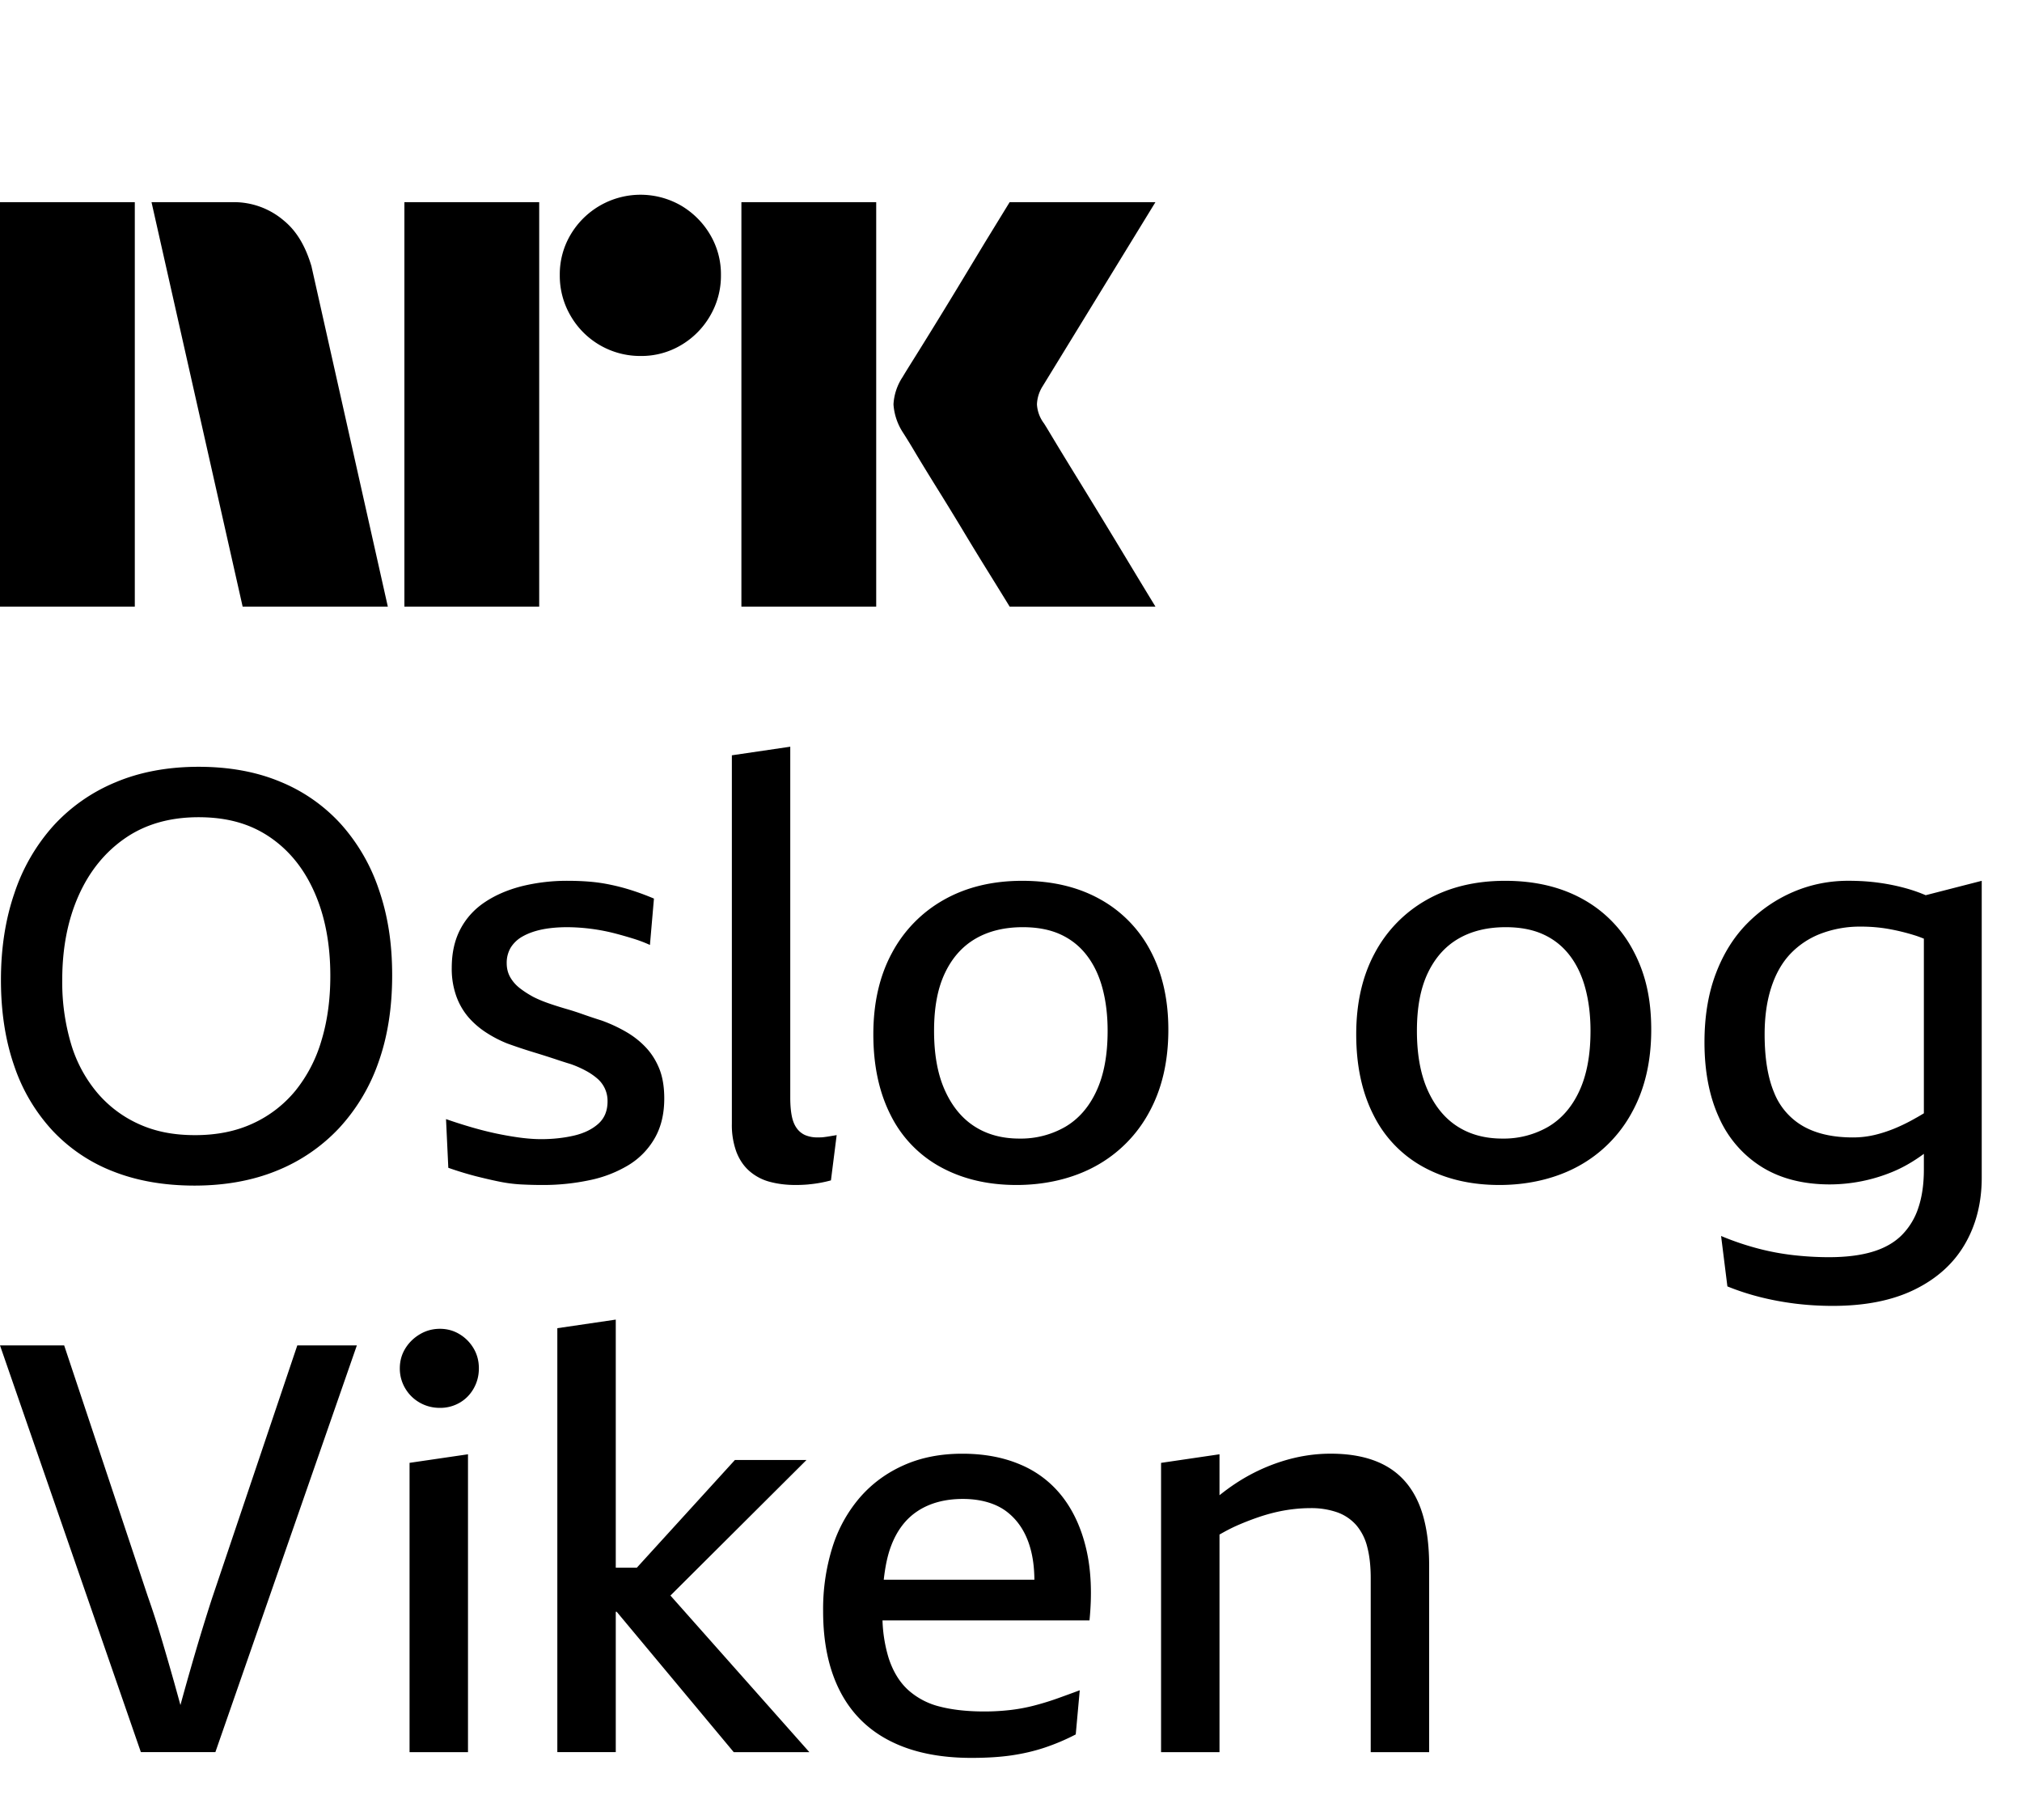 <svg xmlns="http://www.w3.org/2000/svg" viewBox="0 0 60 54" fill="currentColor"><path d="M0 17.998v-12h4v12H0Zm9.244-10.09 2.264 10.09H7.2l-2.704-12h2.417a2.276 2.276 0 0 1 1.513.55c.42.346.66.826.819 1.36ZM12 17.998v-12h4v12h-4Zm7.01-7.436a2.381 2.381 0 0 1-2.078-1.192 2.345 2.345 0 0 1-.321-1.208 2.301 2.301 0 0 1 .321-1.2A2.41 2.41 0 0 1 20.21 6.1c.356.21.653.506.862.862.215.363.326.778.321 1.2a2.35 2.35 0 0 1-.321 1.208 2.4 2.4 0 0 1-.862.87 2.301 2.301 0 0 1-1.2.322ZM22 17.998v-12h4v12h-4Zm8.974-5.442c.01.011.095.15.253.414s.364.602.617 1.014a316.22 316.22 0 0 1 1.597 2.62c.247.41.529.876.845 1.394H29.96c-.27-.44-.516-.837-.736-1.192-.22-.355-.453-.738-.7-1.15-.248-.41-.493-.81-.736-1.199-.242-.39-.45-.73-.625-1.022a18.04 18.04 0 0 0-.363-.592 1.747 1.747 0 0 1-.287-.845c.016-.29.11-.57.27-.811.067-.113.191-.313.371-.6a182.106 182.106 0 0 0 1.37-2.23l.7-1.159.736-1.2h4.326l-3.346 5.46a1.079 1.079 0 0 0-.17.54c.012.202.083.396.204.558Z"/><g clip-path="url(#a)"><path d="M11.246 26.405a5.557 5.557 0 0 0-1.13-1.954 4.972 4.972 0 0 0-1.802-1.258c-.708-.295-1.515-.442-2.422-.442-.906 0-1.739.153-2.464.46a5.166 5.166 0 0 0-1.844 1.29A5.661 5.661 0 0 0 .428 26.5c-.267.776-.4 1.635-.4 2.575 0 .94.13 1.788.391 2.541a5.33 5.33 0 0 0 1.14 1.93 4.886 4.886 0 0 0 1.81 1.215c.707.277 1.51.416 2.404.416.896 0 1.72-.147 2.44-.442a5.187 5.187 0 0 0 1.844-1.258 5.56 5.56 0 0 0 1.172-1.954c.272-.76.408-1.62.408-2.584 0-.963-.13-1.773-.39-2.532Zm-1.708 4.47a4.263 4.263 0 0 1-.773 1.488 3.54 3.54 0 0 1-1.258.969c-.498.232-1.07.348-1.717.348-.646 0-1.175-.107-1.657-.323a3.5 3.5 0 0 1-1.24-.926 4.028 4.028 0 0 1-.783-1.453 6.416 6.416 0 0 1-.263-1.904c0-.94.162-1.773.484-2.498.323-.726.785-1.295 1.386-1.709.6-.413 1.325-.62 2.175-.62.85 0 1.53.195 2.108.586.578.391 1.023.94 1.334 1.649.312.708.468 1.533.468 2.473 0 .703-.088 1.343-.264 1.92Zm6.553 4.284c-.216 0-.428-.006-.638-.017a4.392 4.392 0 0 1-.646-.085c-.22-.045-.453-.099-.697-.161a10.264 10.264 0 0 1-.807-.247l-.068-1.445c.26.091.519.173.774.247.255.074.504.136.747.187.244.05.476.09.697.119.221.028.422.042.604.042.34 0 .66-.034.96-.102.3-.068.544-.184.73-.348.188-.164.281-.388.281-.671a.869.869 0 0 0-.297-.671 1.873 1.873 0 0 0-.349-.239 3.15 3.15 0 0 0-.442-.195c-.113-.034-.229-.071-.348-.11a27.907 27.907 0 0 0-.748-.239 15.71 15.71 0 0 1-.79-.263 3.58 3.58 0 0 1-.638-.332 2.49 2.49 0 0 1-.518-.45 2.002 2.002 0 0 1-.357-.62 2.403 2.403 0 0 1-.136-.842c0-.442.085-.824.255-1.147.17-.323.41-.59.722-.799.312-.21.678-.368 1.097-.476a5.6 5.6 0 0 1 1.393-.161c.204 0 .411.008.62.025.21.017.423.048.638.094.216.045.428.102.638.17.21.068.422.147.637.238l-.119 1.376a4.092 4.092 0 0 0-.493-.187c-.181-.056-.36-.107-.535-.153a5.844 5.844 0 0 0-1.42-.187c-.283 0-.535.023-.756.068-.22.046-.41.114-.57.204a.966.966 0 0 0-.356.332.882.882 0 0 0-.12.467c0 .159.038.3.111.425.074.125.17.232.29.323.118.09.251.176.399.255.136.068.286.13.45.187.164.057.334.11.51.162.176.05.351.107.527.17.176.062.354.121.535.178.25.09.488.201.714.331.227.13.425.287.595.468.17.181.303.394.4.637.096.244.144.536.144.876 0 .453-.093.844-.28 1.172a2.223 2.223 0 0 1-.774.8 3.648 3.648 0 0 1-1.156.45 6.615 6.615 0 0 1-1.41.144Zm7.903-.017a4.33 4.33 0 0 1-.39.017c-.273 0-.525-.031-.757-.093a1.5 1.5 0 0 1-.603-.315c-.17-.147-.3-.337-.391-.57a2.316 2.316 0 0 1-.136-.84V22.41l1.733-.255v10.42c0 .203.015.38.043.526.028.148.076.27.144.366a.614.614 0 0 0 .255.212.918.918 0 0 0 .374.068c.068 0 .128 0 .179-.008.05-.006.11-.014.178-.026l.204-.034-.17 1.343a3.76 3.76 0 0 1-.663.119Zm10.675-4.59c0-.894-.176-1.673-.527-2.336a3.713 3.713 0 0 0-1.505-1.539c-.651-.362-1.419-.543-2.303-.543-.884 0-1.657.187-2.32.56a3.92 3.92 0 0 0-1.547 1.581c-.368.68-.552 1.485-.552 2.414s.173 1.73.518 2.405a3.548 3.548 0 0 0 1.488 1.538c.646.351 1.393.527 2.243.527.85 0 1.666-.187 2.346-.56A3.958 3.958 0 0 0 34.1 33c.379-.69.569-1.507.569-2.447Zm-2.134 1.82c-.22.475-.53.83-.926 1.062a2.64 2.64 0 0 1-1.36.348c-.51 0-.952-.119-1.325-.357-.374-.238-.669-.594-.884-1.07-.216-.476-.323-1.066-.323-1.768 0-.703.107-1.264.323-1.717.215-.453.518-.793.909-1.02.39-.226.858-.34 1.402-.34.43 0 .802.071 1.114.213.311.142.572.348.781.62.21.272.366.598.468.978.102.38.153.801.153 1.266 0 .714-.11 1.309-.332 1.784Zm14.431-5.695c-.652-.362-1.42-.543-2.303-.543-.884 0-1.657.187-2.32.56a3.92 3.92 0 0 0-1.547 1.581c-.368.68-.552 1.485-.552 2.414s.172 1.73.518 2.405a3.548 3.548 0 0 0 1.487 1.538c.646.351 1.394.527 2.244.527.85 0 1.666-.187 2.346-.56A3.959 3.959 0 0 0 48.428 33c.38-.69.57-1.507.57-2.447 0-.94-.176-1.674-.528-2.337a3.714 3.714 0 0 0-1.504-1.539Zm-.102 5.694c-.22.476-.53.83-.926 1.063a2.64 2.64 0 0 1-1.36.348c-.51 0-.952-.119-1.326-.357-.374-.238-.668-.594-.884-1.07-.215-.476-.323-1.066-.323-1.768 0-.703.108-1.264.323-1.717.216-.453.519-.793.91-1.02.39-.226.858-.34 1.402-.34.43 0 .802.071 1.113.213.312.142.572.348.782.62.21.272.365.598.467.978.102.38.154.801.154 1.266 0 .714-.111 1.309-.332 1.784Zm10.278-5.81a4.645 4.645 0 0 0-.59-.206 6.065 6.065 0 0 0-.79-.162c-.283-.04-.59-.06-.918-.06-.566 0-1.105.108-1.614.323-.51.216-.966.525-1.369.927-.402.402-.716.9-.943 1.496-.227.595-.34 1.277-.34 2.048 0 .861.144 1.606.433 2.235a3.296 3.296 0 0 0 1.267 1.462c.555.345 1.23.518 2.022.518a4.9 4.9 0 0 0 1.819-.357c.326-.13.649-.314.969-.55v.465c0 .43-.054.807-.162 1.13a2.049 2.049 0 0 1-.493.816c-.22.221-.51.386-.866.493-.357.108-.79.162-1.3.162-.34 0-.69-.02-1.046-.06a7.366 7.366 0 0 1-1.08-.204 8.23 8.23 0 0 1-1.07-.365l.187 1.496c.306.124.626.229.96.314.334.085.683.15 1.045.196.363.045.737.068 1.122.068.963 0 1.774-.162 2.43-.485.658-.323 1.154-.77 1.488-1.343.334-.572.502-1.232.502-1.98v-8.804l-1.663.427Zm-.275 6.6a5.37 5.37 0 0 1-.654.324c-.21.085-.414.15-.612.195a2.772 2.772 0 0 1-.62.068c-.59 0-1.08-.11-1.471-.331a1.992 1.992 0 0 1-.867-1.003c-.187-.448-.28-1.023-.28-1.725 0-.521.065-.983.195-1.385.13-.403.317-.734.561-.995a2.45 2.45 0 0 1 .9-.603 3.275 3.275 0 0 1 1.216-.213c.272 0 .538.023.799.068.26.046.527.11.799.196.082.025.17.06.255.093v5.182c-.074.045-.15.09-.221.13ZM8.822 39.919h1.767L6.391 51.986H4.18L0 39.918h1.904l2.481 7.445c.136.385.27.796.4 1.232.13.437.257.876.382 1.318.065.235.128.459.187.677a88.567 88.567 0 0 1 .553-1.935c.13-.43.257-.839.382-1.224l2.533-7.513Zm5.235.094c.102.175.153.37.153.586 0 .215-.051.414-.153.595-.102.181-.241.323-.417.425a1.146 1.146 0 0 1-.586.153c-.216 0-.414-.051-.595-.153a1.155 1.155 0 0 1-.434-.425 1.144 1.144 0 0 1-.161-.595c0-.215.054-.41.161-.586.108-.176.253-.318.434-.425.181-.108.38-.162.595-.162.215 0 .41.054.586.162.176.107.315.25.417.425Zm-1.904 3.39 1.734-.254v8.838h-1.734v-8.583Zm7.742 3.938 4.122 4.646h-2.244L18.3 47.822h-.028v4.164h-1.734V39.408l1.734-.255v7.36h.626l2.91-3.195h2.124l-4.037 4.022Zm11.635-2.926a3.08 3.08 0 0 0-1.25-.96c-.504-.216-1.079-.323-1.725-.323-.646 0-1.224.113-1.733.34-.51.226-.944.544-1.3.952a4.168 4.168 0 0 0-.817 1.47 6.134 6.134 0 0 0-.28 1.912c0 .93.167 1.72.501 2.371.335.652.83 1.145 1.488 1.479.657.334 1.461.501 2.413.501.453 0 .853-.025 1.198-.076.346-.051.672-.128.978-.23a6.38 6.38 0 0 0 .918-.39l.119-1.31c-.216.08-.434.16-.655.239-.22.079-.45.15-.688.212a5.197 5.197 0 0 1-.731.136c-.25.028-.499.042-.748.042-.51 0-.952-.048-1.326-.144a2.181 2.181 0 0 1-.943-.493c-.255-.232-.448-.547-.578-.943a4.269 4.269 0 0 1-.184-1.122h6.142c.079-.793.048-1.496-.094-2.108-.142-.612-.377-1.13-.705-1.555Zm-4.284.408c.363-.232.805-.349 1.326-.349s.98.128 1.309.383c.329.255.558.609.688 1.062.085.292.122.612.125.952h-4.47c.042-.38.11-.717.215-.994.176-.47.445-.822.808-1.054Zm14.839-.247c.215.488.323 1.117.323 1.887v5.524h-1.734V46.82c0-.351-.034-.657-.102-.918a1.577 1.577 0 0 0-.323-.646 1.358 1.358 0 0 0-.56-.382 2.327 2.327 0 0 0-.816-.127c-.227 0-.462.02-.706.059-.244.04-.487.1-.73.178-.244.08-.488.173-.732.28-.18.08-.35.17-.518.267v6.456h-1.734v-8.583l1.734-.255v1.215c.153-.122.312-.24.476-.348a5.52 5.52 0 0 1 1.368-.655c.482-.153.966-.23 1.453-.23.658 0 1.201.12 1.632.358.43.238.754.6.969 1.087Z"/></g><defs><clipPath id="a"><path d="M0 22h59v31H0z"/></clipPath></defs></svg>